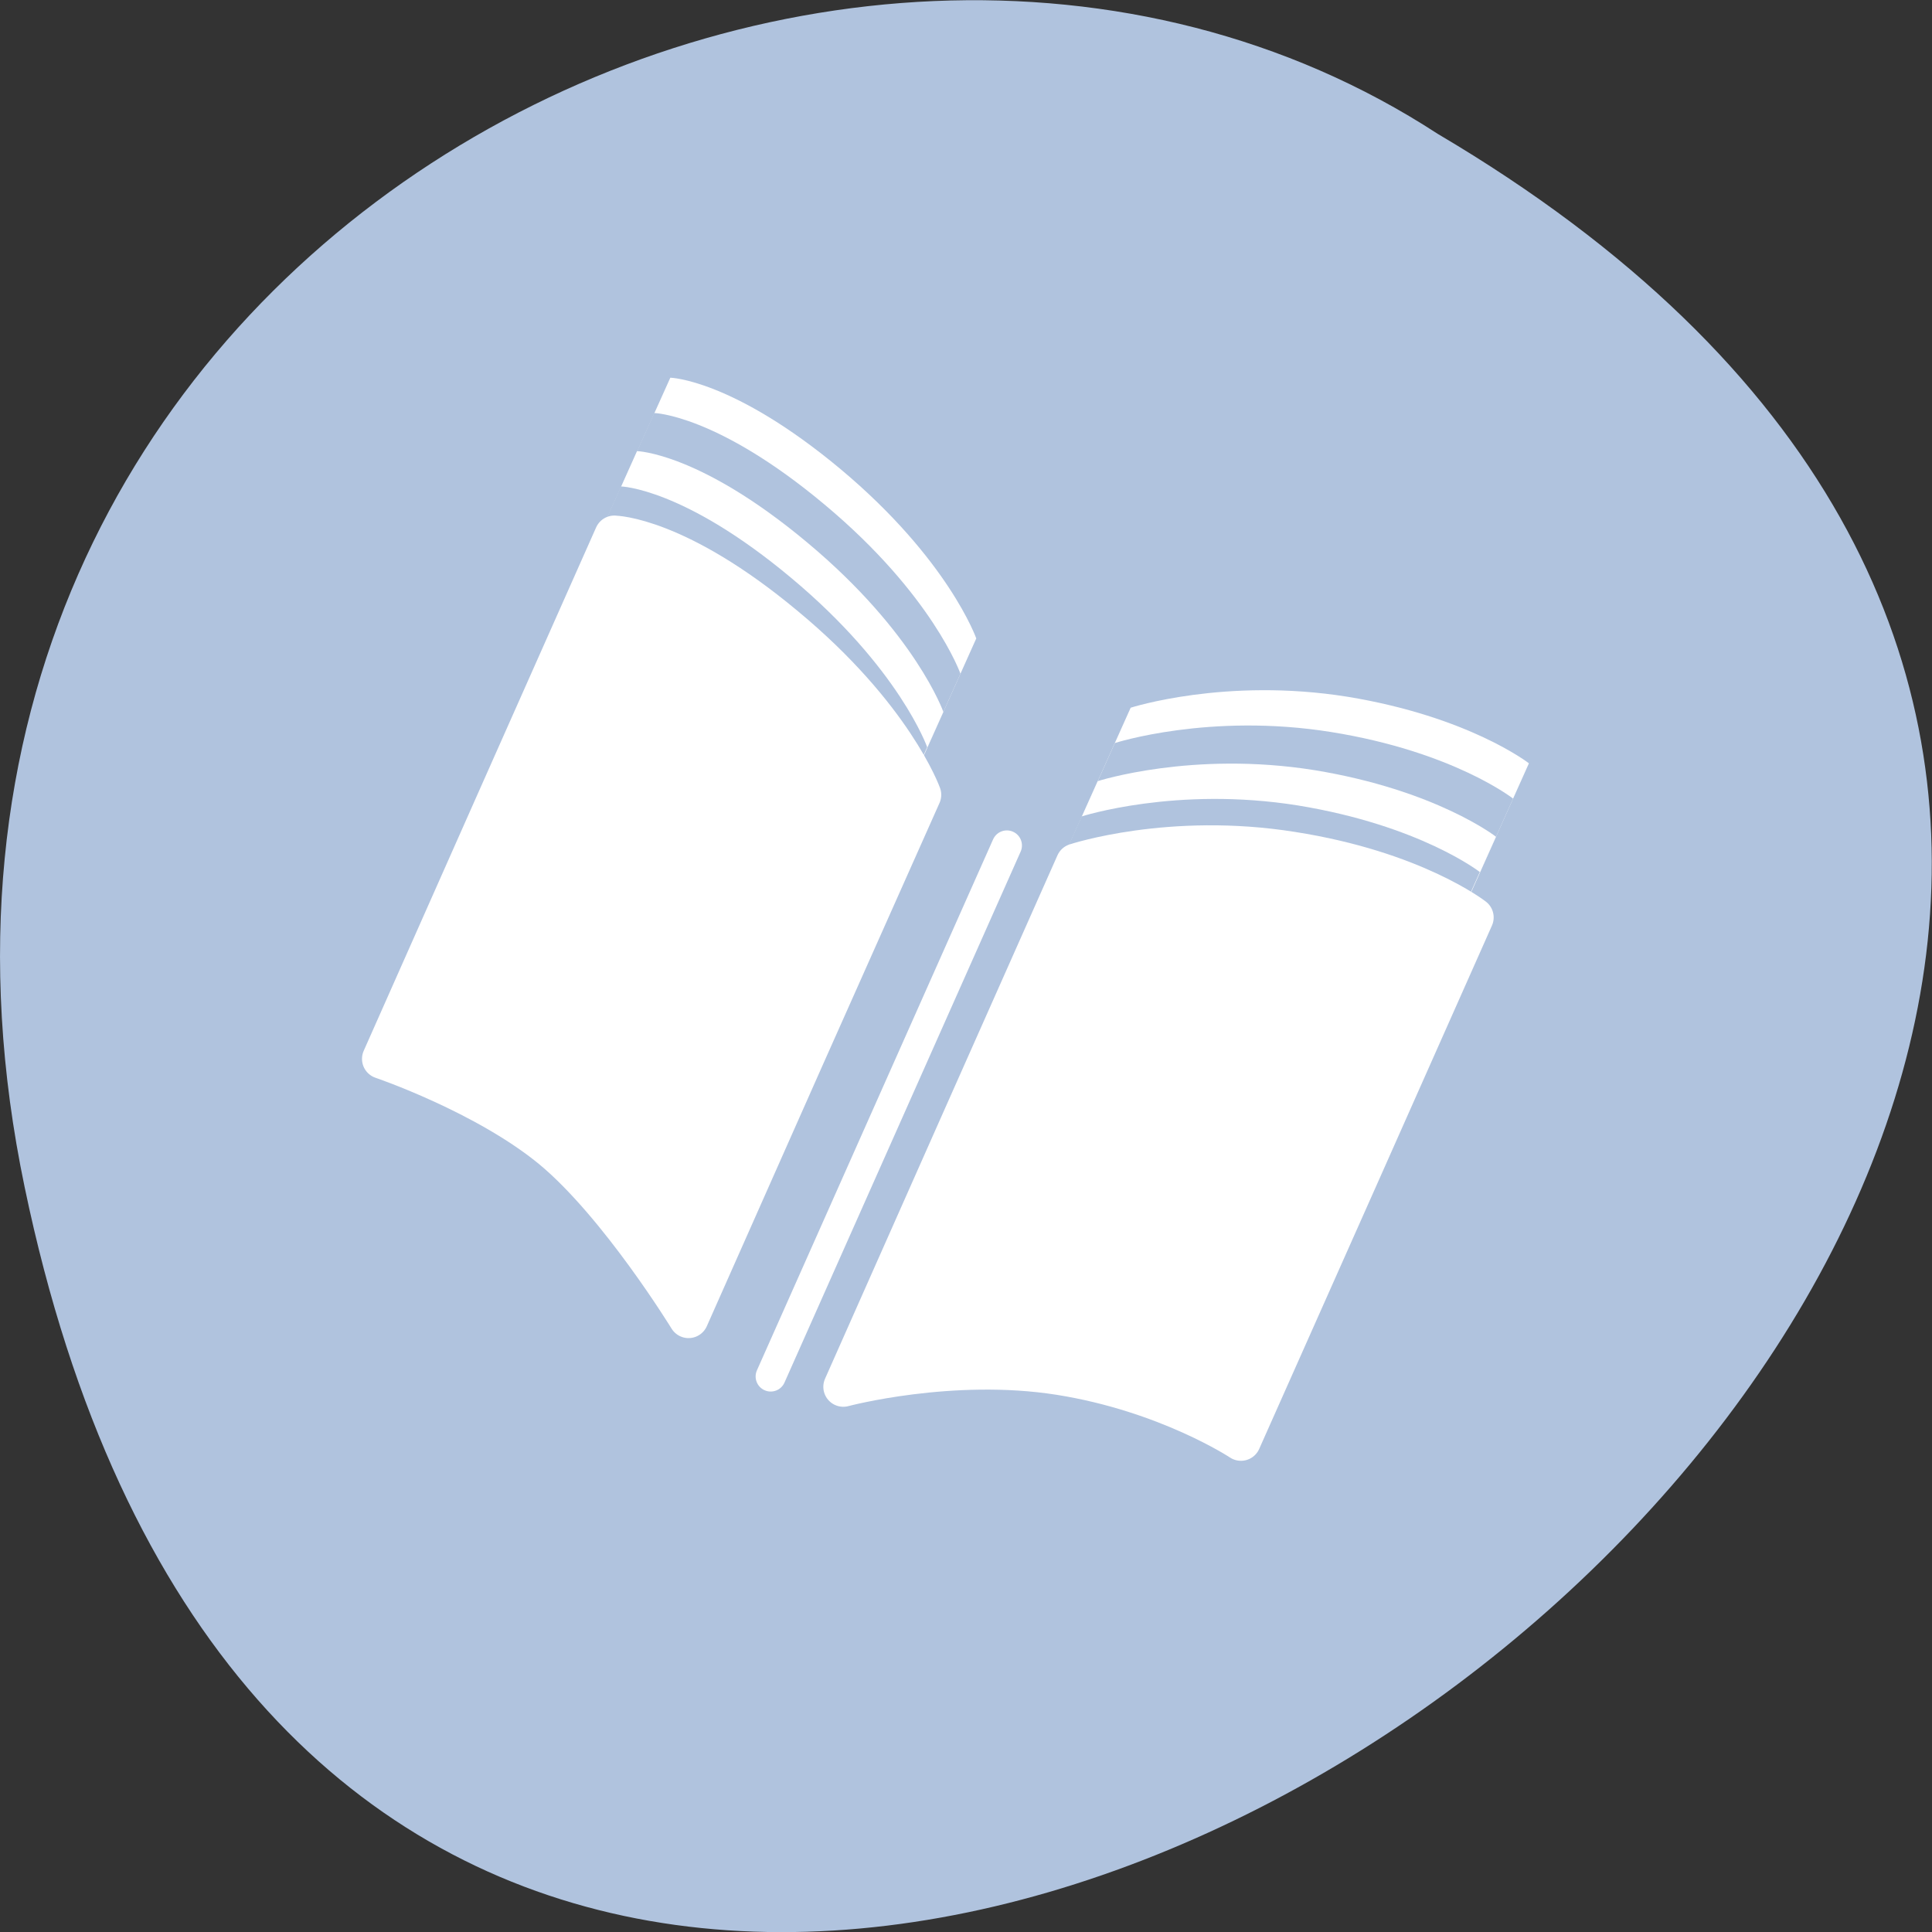<svg xmlns="http://www.w3.org/2000/svg" viewBox="0 0 22 22"><rect x="0" y="0" width="22" height="22" fill="#333333" stroke="none"/><path d="m 0.281 13.52 c 4.293 20.617 33.844 -1.52 16.09 -11.996 c -6.898 -4.492 -18.305 1.391 -16.09 11.996" fill="#b0c3de"/><path d="m 7.633 4.301 l -1.34 2.98 l -1.336 2.977 c 0 0 1.184 0.41 1.941 1.043 c 0.758 0.633 1.547 1.926 1.547 1.926 l 1.336 -2.977 l 1.336 -2.98 c 0 0 -0.316 -0.898 -1.543 -1.926 c -1.23 -1.027 -1.941 -1.043 -1.941 -1.043 m 5.242 3.758 l -1.336 2.98 l -1.336 2.977 c 0 0 1.234 -0.324 2.465 -0.125 c 1.234 0.199 2.07 0.758 2.07 0.758 l 1.336 -2.977 l 1.336 -2.98 c 0 0 -0.68 -0.531 -2.066 -0.758 c -1.391 -0.223 -2.469 0.125 -2.469 0.125" fill="#fff"/><path d="m 7.449 4.703 l -1.336 2.98 l -1.336 2.977 c 0 0 1.184 0.41 1.941 1.043 c 0.758 0.633 1.543 1.926 1.543 1.926 l 1.34 -2.977 l 1.336 -2.98 c 0 0 -0.316 -0.898 -1.547 -1.926 c -1.227 -1.027 -1.941 -1.043 -1.941 -1.043 m 5.246 3.758 l -1.336 2.98 l -1.336 2.977 c 0 0 1.23 -0.324 2.465 -0.125 c 1.234 0.199 2.07 0.758 2.07 0.758 l 1.336 -2.977 l 1.336 -2.98 c 0 0 -0.68 -0.535 -2.07 -0.758 c -1.387 -0.223 -2.465 0.125 -2.465 0.125" fill="#b0c3de"/><path d="m 7.254 5.137 l -1.336 2.98 l -1.336 2.977 c 0 0 1.184 0.41 1.941 1.043 c 0.758 0.633 1.543 1.926 1.543 1.926 l 1.34 -2.977 l 1.336 -2.98 c 0 0 -0.316 -0.898 -1.547 -1.926 c -1.227 -1.027 -1.941 -1.043 -1.941 -1.043 m 5.246 3.758 l -1.336 2.98 l -1.336 2.977 c 0 0 1.23 -0.324 2.465 -0.125 c 1.234 0.199 2.07 0.758 2.07 0.758 l 1.336 -2.977 l 1.336 -2.98 c 0 0 -0.68 -0.531 -2.066 -0.758 c -1.391 -0.223 -2.469 0.125 -2.469 0.125" fill="#fff"/><path d="m 7.07 5.539 l -1.336 2.98 l -1.336 2.977 c 0 0 1.184 0.41 1.941 1.043 c 0.758 0.633 1.543 1.926 1.543 1.926 l 1.336 -2.977 l 1.34 -2.98 c 0 0 -0.316 -0.898 -1.547 -1.926 c -1.227 -1.027 -1.941 -1.043 -1.941 -1.043 m 5.246 3.758 l -1.336 2.98 l -1.34 2.977 c 0 0 1.234 -0.324 2.469 -0.125 c 1.23 0.199 2.066 0.758 2.066 0.758 l 1.34 -2.977 l 1.336 -2.98 c 0 0 -0.68 -0.531 -2.07 -0.758 c -1.387 -0.223 -2.465 0.125 -2.465 0.125" fill="#b0c3de"/><g stroke="#fff" stroke-linecap="round" transform="matrix(0.09 0.04 -0.04 0.09 36.28 -77.25)"><path d="m 71.995 894.09 l 0.002 33.09 l 0.019 33.12 c 0 0 12.638 -1.157 22.278 1.55 c 9.656 2.744 22.29 11.445 22.29 11.445 l -0.019 -33.12 l 0.034 -33.1 c 0 0 -6.659 -6.998 -22.31 -11.393 c -15.631 -4.447 -22.294 -1.586 -22.294 -1.586 m 64.14 12.979 l 0.002 33.09 l 0.019 33.12 c 0 0 10.04 -8.11 22.286 -11.394 c 12.212 -3.267 22.266 -1.571 22.266 -1.571 l 0.017 -33.14 l -0.002 -33.09 c 0 0 -8.511 -2.128 -22.302 1.587 c -13.771 3.663 -22.286 11.394 -22.286 11.394" fill="#fff" stroke-linejoin="round" stroke-width="4.615"/><path d="m 128.02 908.41 l -0.019 67.19" fill="none" stroke-width="3.486"/></g></svg>